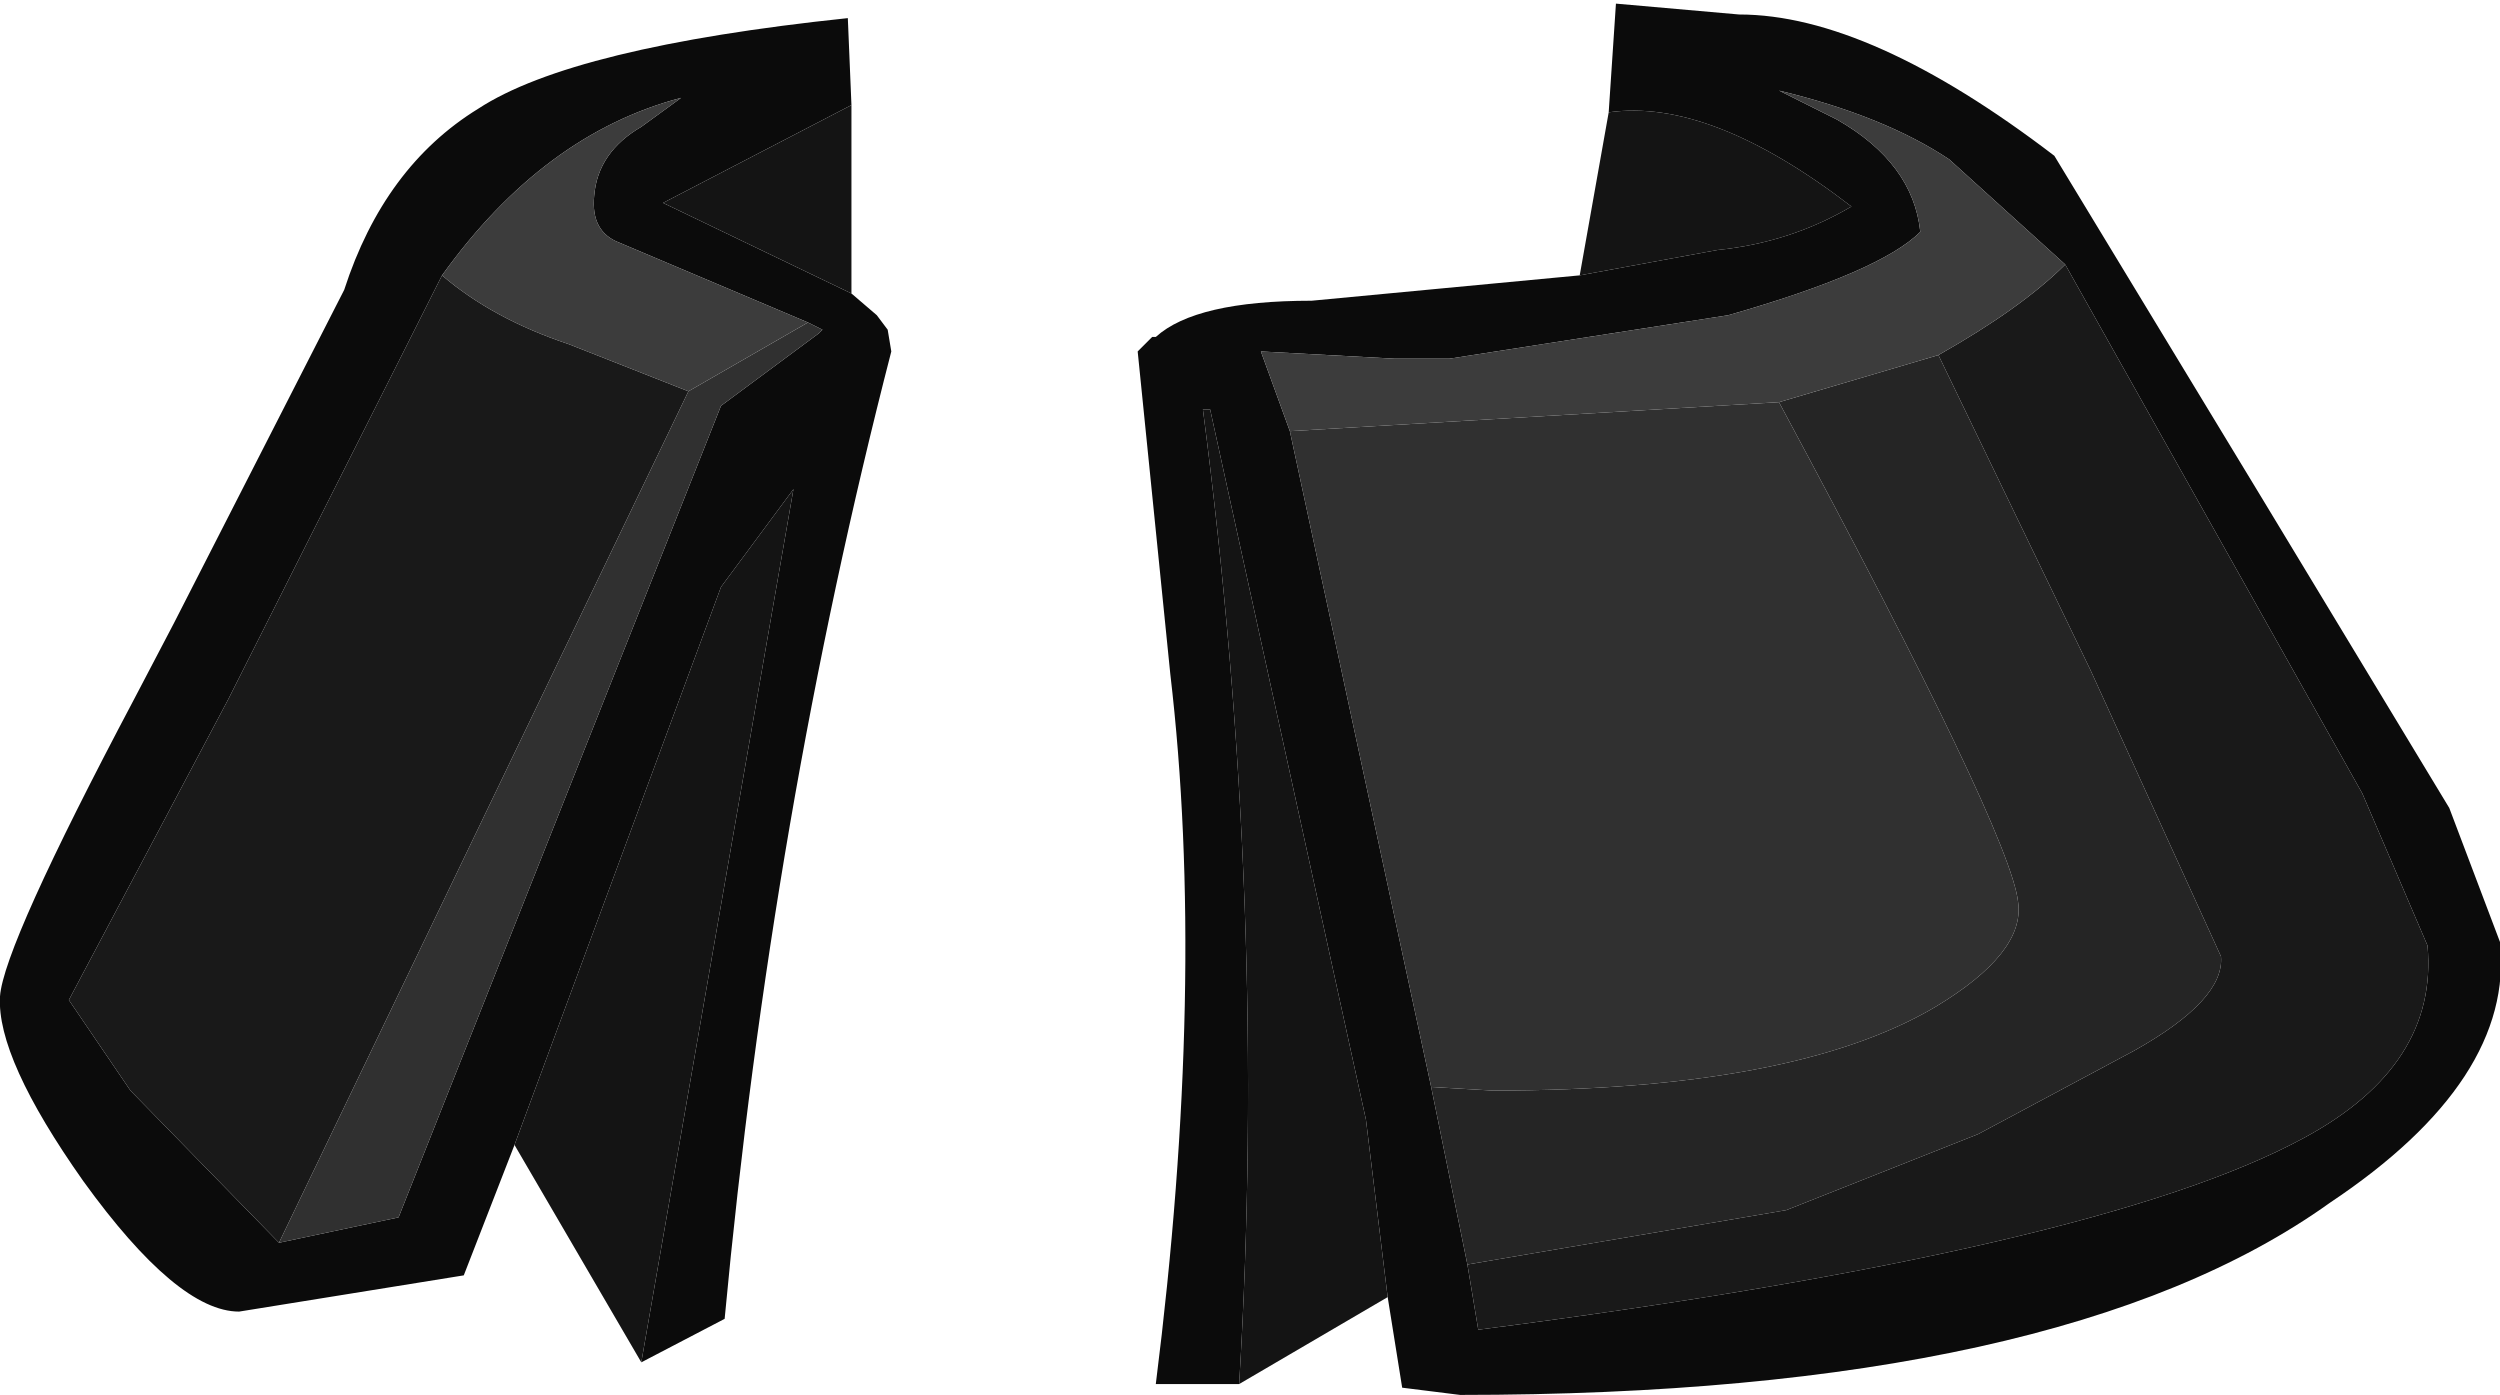 <?xml version="1.0" encoding="UTF-8" standalone="no"?>
<svg xmlns:ffdec="https://www.free-decompiler.com/flash" xmlns:xlink="http://www.w3.org/1999/xlink" ffdec:objectType="shape" height="19.25px" width="34.5px" xmlns="http://www.w3.org/2000/svg">
  <g transform="matrix(1.0, 0.0, 0.0, 1.0, 10.65, 8.8)">
    <path d="M-3.55 7.0 L-4.25 8.8 -7.35 9.3 Q-8.2 9.3 -9.5 7.5 -10.7 5.8 -10.65 4.95 -10.6 4.25 -8.8 0.85 L-8.25 -0.2 -5.9 -4.8 Q-5.35 -6.5 -4.05 -7.3 -2.75 -8.15 1.05 -8.55 L1.1 -7.35 -1.5 -6.0 1.1 -4.75 1.45 -4.45 1.6 -4.25 1.65 -3.95 Q0.0 2.45 -0.65 9.4 L-1.8 10.0 0.3 -2.05 -0.7 -0.7 -3.55 7.0 M-6.8 8.35 L-5.15 8.0 -0.7 -3.2 0.65 -4.2 0.7 -4.25 0.5 -4.35 -2.1 -5.45 Q-2.5 -5.6 -2.45 -6.1 -2.4 -6.7 -1.8 -7.05 L-1.25 -7.45 Q-3.15 -6.95 -4.55 -5.0 L-7.5 0.85 -9.7 5.0 -8.85 6.25 -6.8 8.35 M17.85 -5.15 L16.25 -6.6 Q15.35 -7.2 13.9 -7.55 L14.7 -7.15 Q15.75 -6.55 15.85 -5.6 15.3 -5.05 13.2 -4.45 L9.35 -3.85 8.6 -3.85 6.75 -3.95 7.15 -2.85 9.1 6.2 9.6 8.65 9.75 9.55 Q18.3 8.45 21.15 6.9 23.0 5.9 22.85 4.25 L21.95 2.15 17.85 -5.15 M8.5 9.1 L8.2 6.65 6.05 -3.15 5.95 -3.15 Q6.85 3.75 6.45 10.3 L5.3 10.3 Q6.0 4.75 5.5 0.5 L5.05 -3.95 5.25 -4.15 5.3 -4.15 Q5.85 -4.65 7.45 -4.65 L11.15 -5.0 13.05 -5.35 Q14.05 -5.45 14.9 -5.95 12.95 -7.45 11.55 -7.25 L11.65 -8.75 13.35 -8.6 Q15.15 -8.6 17.7 -6.65 L20.55 -1.95 23.15 2.35 23.85 4.2 Q24.05 6.1 21.5 7.8 17.8 10.45 9.5 10.45 L8.7 10.35 8.5 9.1" fill="#0b0b0b" fill-rule="evenodd" stroke="none"/>
    <path d="M-3.55 7.0 L-0.7 -0.7 0.3 -2.05 -1.8 10.0 -3.55 7.0 M1.1 -4.75 L-1.5 -6.0 1.1 -7.35 1.1 -4.75 M6.45 10.3 Q6.85 3.75 5.95 -3.15 L6.05 -3.15 8.2 6.65 8.5 9.1 6.45 10.3 M11.55 -7.25 Q12.95 -7.45 14.9 -5.95 14.05 -5.45 13.05 -5.35 L11.15 -5.0 11.55 -7.25" fill="#141414" fill-rule="evenodd" stroke="none"/>
    <path d="M-6.8 8.35 L-8.85 6.25 -9.7 5.0 -7.5 0.85 -4.55 -5.0 Q-3.85 -4.4 -2.8 -4.05 L-1.15 -3.4 -6.8 8.35 M17.85 -5.15 L21.95 2.15 22.85 4.25 Q23.0 5.9 21.15 6.9 18.3 8.45 9.75 9.55 L9.6 8.65 14.0 7.9 16.65 6.85 18.8 5.7 Q20.05 5.0 20.0 4.4 L18.2 0.45 16.1 -3.9 Q17.25 -4.55 17.85 -5.15" fill="#191919" fill-rule="evenodd" stroke="none"/>
    <path d="M9.6 8.65 L9.1 6.2 9.95 6.25 Q14.1 6.25 16.05 5.1 17.3 4.35 17.2 3.65 17.1 2.7 13.9 -3.25 L16.1 -3.9 18.2 0.45 20.0 4.4 Q20.05 5.0 18.8 5.7 L16.65 6.85 14.0 7.9 9.6 8.65" fill="#252525" fill-rule="evenodd" stroke="none"/>
    <path d="M0.5 -4.35 L0.7 -4.25 0.65 -4.2 -0.7 -3.2 -5.15 8.0 -6.8 8.35 -1.15 -3.4 0.5 -4.35 M9.1 6.2 L7.15 -2.85 13.9 -3.25 Q17.1 2.7 17.2 3.65 17.3 4.35 16.05 5.1 14.1 6.25 9.95 6.25 L9.1 6.2" fill="#303030" fill-rule="evenodd" stroke="none"/>
    <path d="M-4.55 -5.0 Q-3.15 -6.95 -1.25 -7.45 L-1.8 -7.05 Q-2.4 -6.7 -2.45 -6.1 -2.5 -5.6 -2.1 -5.45 L0.5 -4.35 -1.15 -3.4 -2.8 -4.05 Q-3.85 -4.4 -4.55 -5.0 M7.15 -2.85 L6.75 -3.95 8.6 -3.85 9.35 -3.85 13.2 -4.45 Q15.3 -5.05 15.85 -5.6 15.75 -6.55 14.7 -7.15 L13.9 -7.55 Q15.35 -7.2 16.25 -6.6 L17.85 -5.15 Q17.25 -4.55 16.1 -3.9 L13.9 -3.25 7.15 -2.85" fill="#3c3c3c" fill-rule="evenodd" stroke="none"/>
  </g>
</svg>
